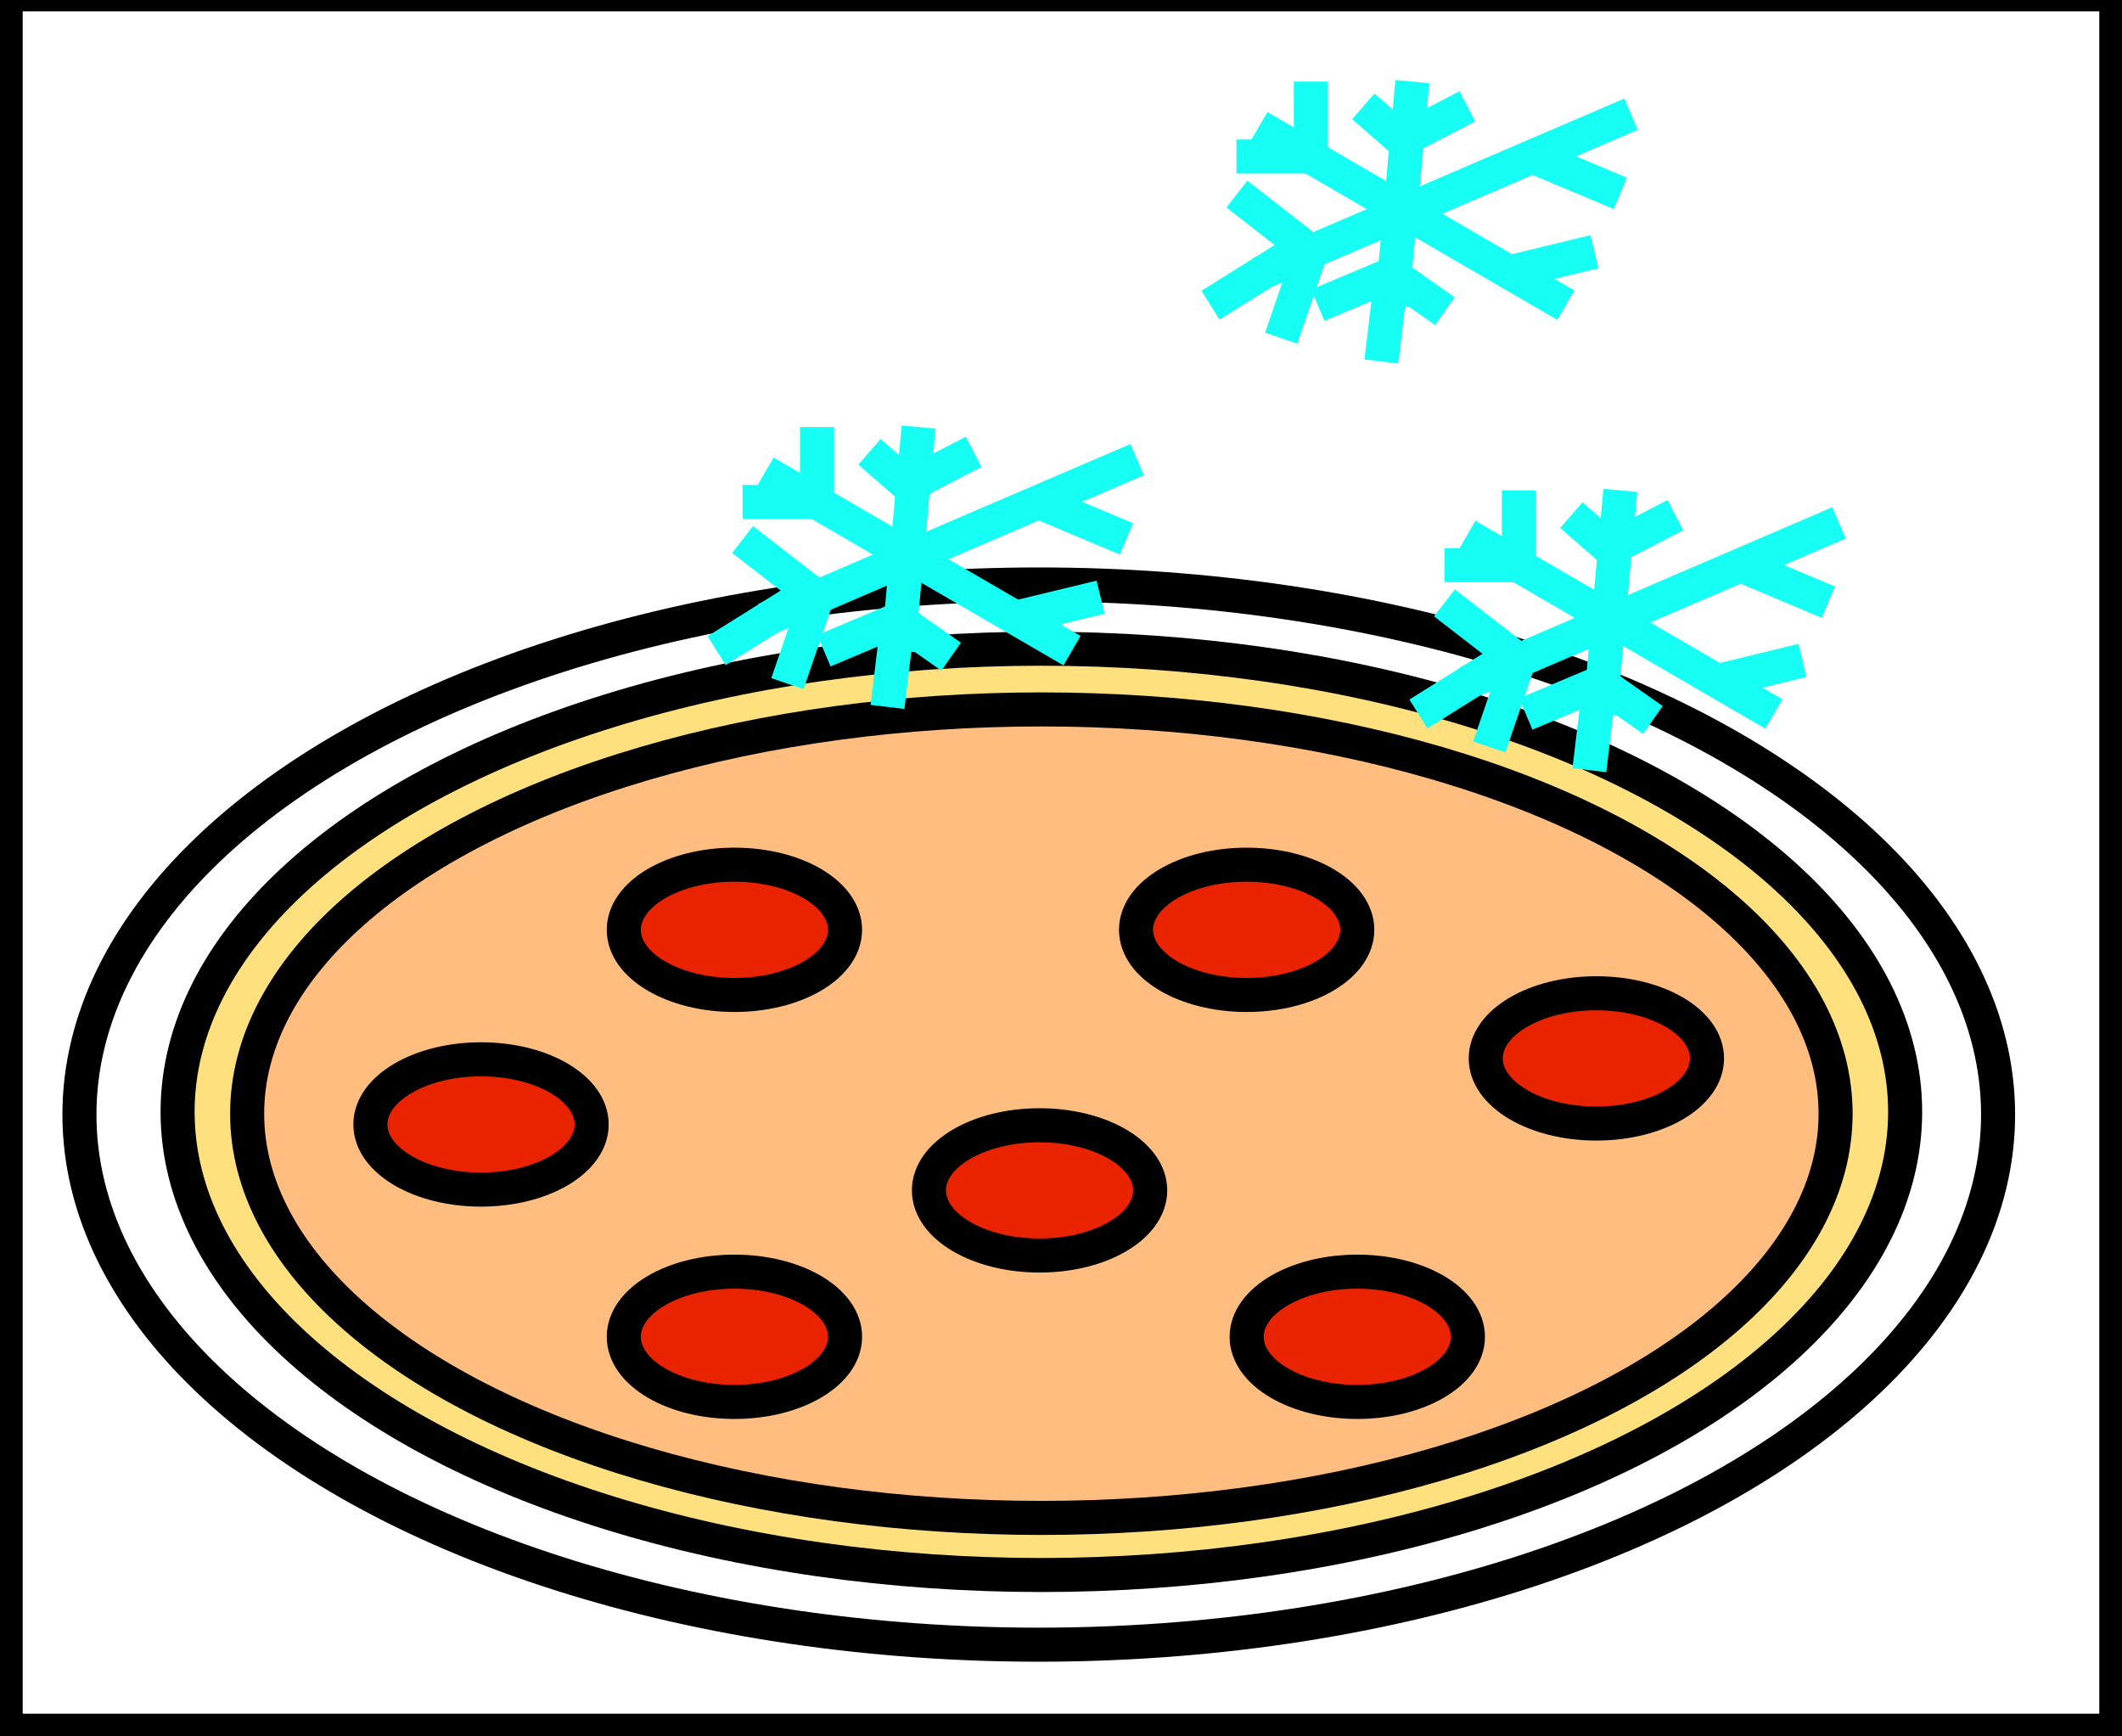 <svg xmlns="http://www.w3.org/2000/svg" viewBox="0 0 187 153"><rect x="0" y="0" width="187" height="153" fill="#333333" stroke="none"/><defs><style>.cls-1{opacity:0.5;}.cls-2{fill:#fff;}.cls-2,.cls-3,.cls-4,.cls-5{stroke:#000;}.cls-2,.cls-3,.cls-4,.cls-5,.cls-6{stroke-miterlimit:10;stroke-width:3px;}.cls-3{fill:#ffe07f;}.cls-4{fill:#ffbe7f;}.cls-5{fill:#e92200;}.cls-6{fill:none;stroke:#15fff4;}</style></defs><g id="Layer_35" data-name="Layer 35"><g id="foodCold_copy" data-name="foodCold copy"><rect class="cls-2" x="0.5" y="-0.5" width="186" height="153"/><ellipse class="cls-2" cx="91.54" cy="98.21" rx="84.54" ry="46.71"/><ellipse class="cls-3" cx="91.77" cy="97.97" rx="76.12" ry="40.81"/><ellipse class="cls-4" cx="91.77" cy="98.13" rx="69.99" ry="35.62"/><ellipse class="cls-5" cx="64.72" cy="81.93" rx="9.75" ry="5.74"/><ellipse class="cls-5" cx="109.86" cy="81.93" rx="9.75" ry="5.74"/><ellipse class="cls-5" cx="91.61" cy="104.89" rx="9.75" ry="5.74"/><ellipse class="cls-5" cx="42.39" cy="99.08" rx="9.75" ry="5.74"/><ellipse class="cls-5" cx="64.72" cy="117.79" rx="9.75" ry="5.74"/><ellipse class="cls-5" cx="119.61" cy="117.79" rx="9.75" ry="5.74"/><ellipse class="cls-5" cx="140.68" cy="93.26" rx="9.75" ry="5.74"/><line class="cls-6" x1="110.94" y1="11.17" x2="137.99" y2="26.89"/><line class="cls-6" x1="110.94" y1="24.14" x2="143.73" y2="10.06"/><line class="cls-6" x1="122.65" y1="26.89" x2="124.46" y2="7.19"/><path class="cls-6" d="M135.05,13.79v0Z"/><line class="cls-6" x1="142.79" y1="17.04" x2="135.05" y2="13.79"/><path class="cls-6" d="M132.41,24.14v0Z"/><line class="cls-6" x1="140.51" y1="22.18" x2="132.41" y2="24.14"/><polyline class="cls-6" points="116.13 26.89 122.66 24.14 127.33 27.42"/><line class="cls-6" x1="121.73" y1="31.85" x2="122.65" y2="24.14"/><path class="cls-6" d="M115.52,22.18,109,17.1Z"/><line class="cls-6" x1="112.9" y1="29.8" x2="115.52" y2="22.18"/><line class="cls-6" x1="106.67" y1="26.89" x2="114.21" y2="22.18"/><polyline class="cls-6" points="108.96 13.79 115.52 13.79 115.52 7.19"/><polyline class="cls-6" points="120.14 9.37 123.56 12.35 129.31 9.37"/><line class="cls-6" x1="67.42" y1="41.61" x2="94.47" y2="57.33"/><line class="cls-6" x1="67.42" y1="54.58" x2="100.21" y2="40.5"/><line class="cls-6" x1="79.14" y1="57.33" x2="80.95" y2="37.63"/><path class="cls-6" d="M91.53,44.23v0Z"/><line class="cls-6" x1="99.27" y1="47.48" x2="91.53" y2="44.23"/><path class="cls-6" d="M88.89,54.58v0Z"/><line class="cls-6" x1="96.99" y1="52.62" x2="88.89" y2="54.58"/><polyline class="cls-6" points="72.61 57.34 79.14 54.58 83.82 57.86"/><line class="cls-6" x1="78.21" y1="62.29" x2="79.14" y2="54.58"/><path class="cls-6" d="M72,52.62l-6.56-5.08Z"/><line class="cls-6" x1="69.39" y1="60.24" x2="72" y2="52.62"/><line class="cls-6" x1="63.15" y1="57.33" x2="70.69" y2="52.62"/><polyline class="cls-6" points="65.44 44.23 72 44.23 72 37.63"/><polyline class="cls-6" points="76.62 39.81 80.04 42.79 85.8 39.81"/><line class="cls-6" x1="129.27" y1="47.18" x2="156.32" y2="62.91"/><line class="cls-6" x1="129.27" y1="60.16" x2="162.06" y2="46.07"/><line class="cls-6" x1="140.99" y1="62.91" x2="142.79" y2="43.21"/><path class="cls-6" d="M153.38,49.8v0Z"/><line class="cls-6" x1="161.12" y1="53.06" x2="153.38" y2="49.8"/><path class="cls-6" d="M150.74,60.16v0Z"/><line class="cls-6" x1="158.84" y1="58.19" x2="150.74" y2="60.16"/><polyline class="cls-6" points="134.46 62.91 140.99 60.16 145.66 63.44"/><line class="cls-6" x1="140.06" y1="67.86" x2="140.99" y2="60.16"/><path class="cls-6" d="M133.85,58.19l-6.56-5.07Z"/><line class="cls-6" x1="131.24" y1="65.82" x2="133.85" y2="58.19"/><line class="cls-6" x1="125" y1="62.91" x2="132.54" y2="58.19"/><polyline class="cls-6" points="127.29 49.8 133.85 49.8 133.85 43.21"/><polyline class="cls-6" points="138.47 45.39 141.89 48.37 147.64 45.39"/></g></g></svg>